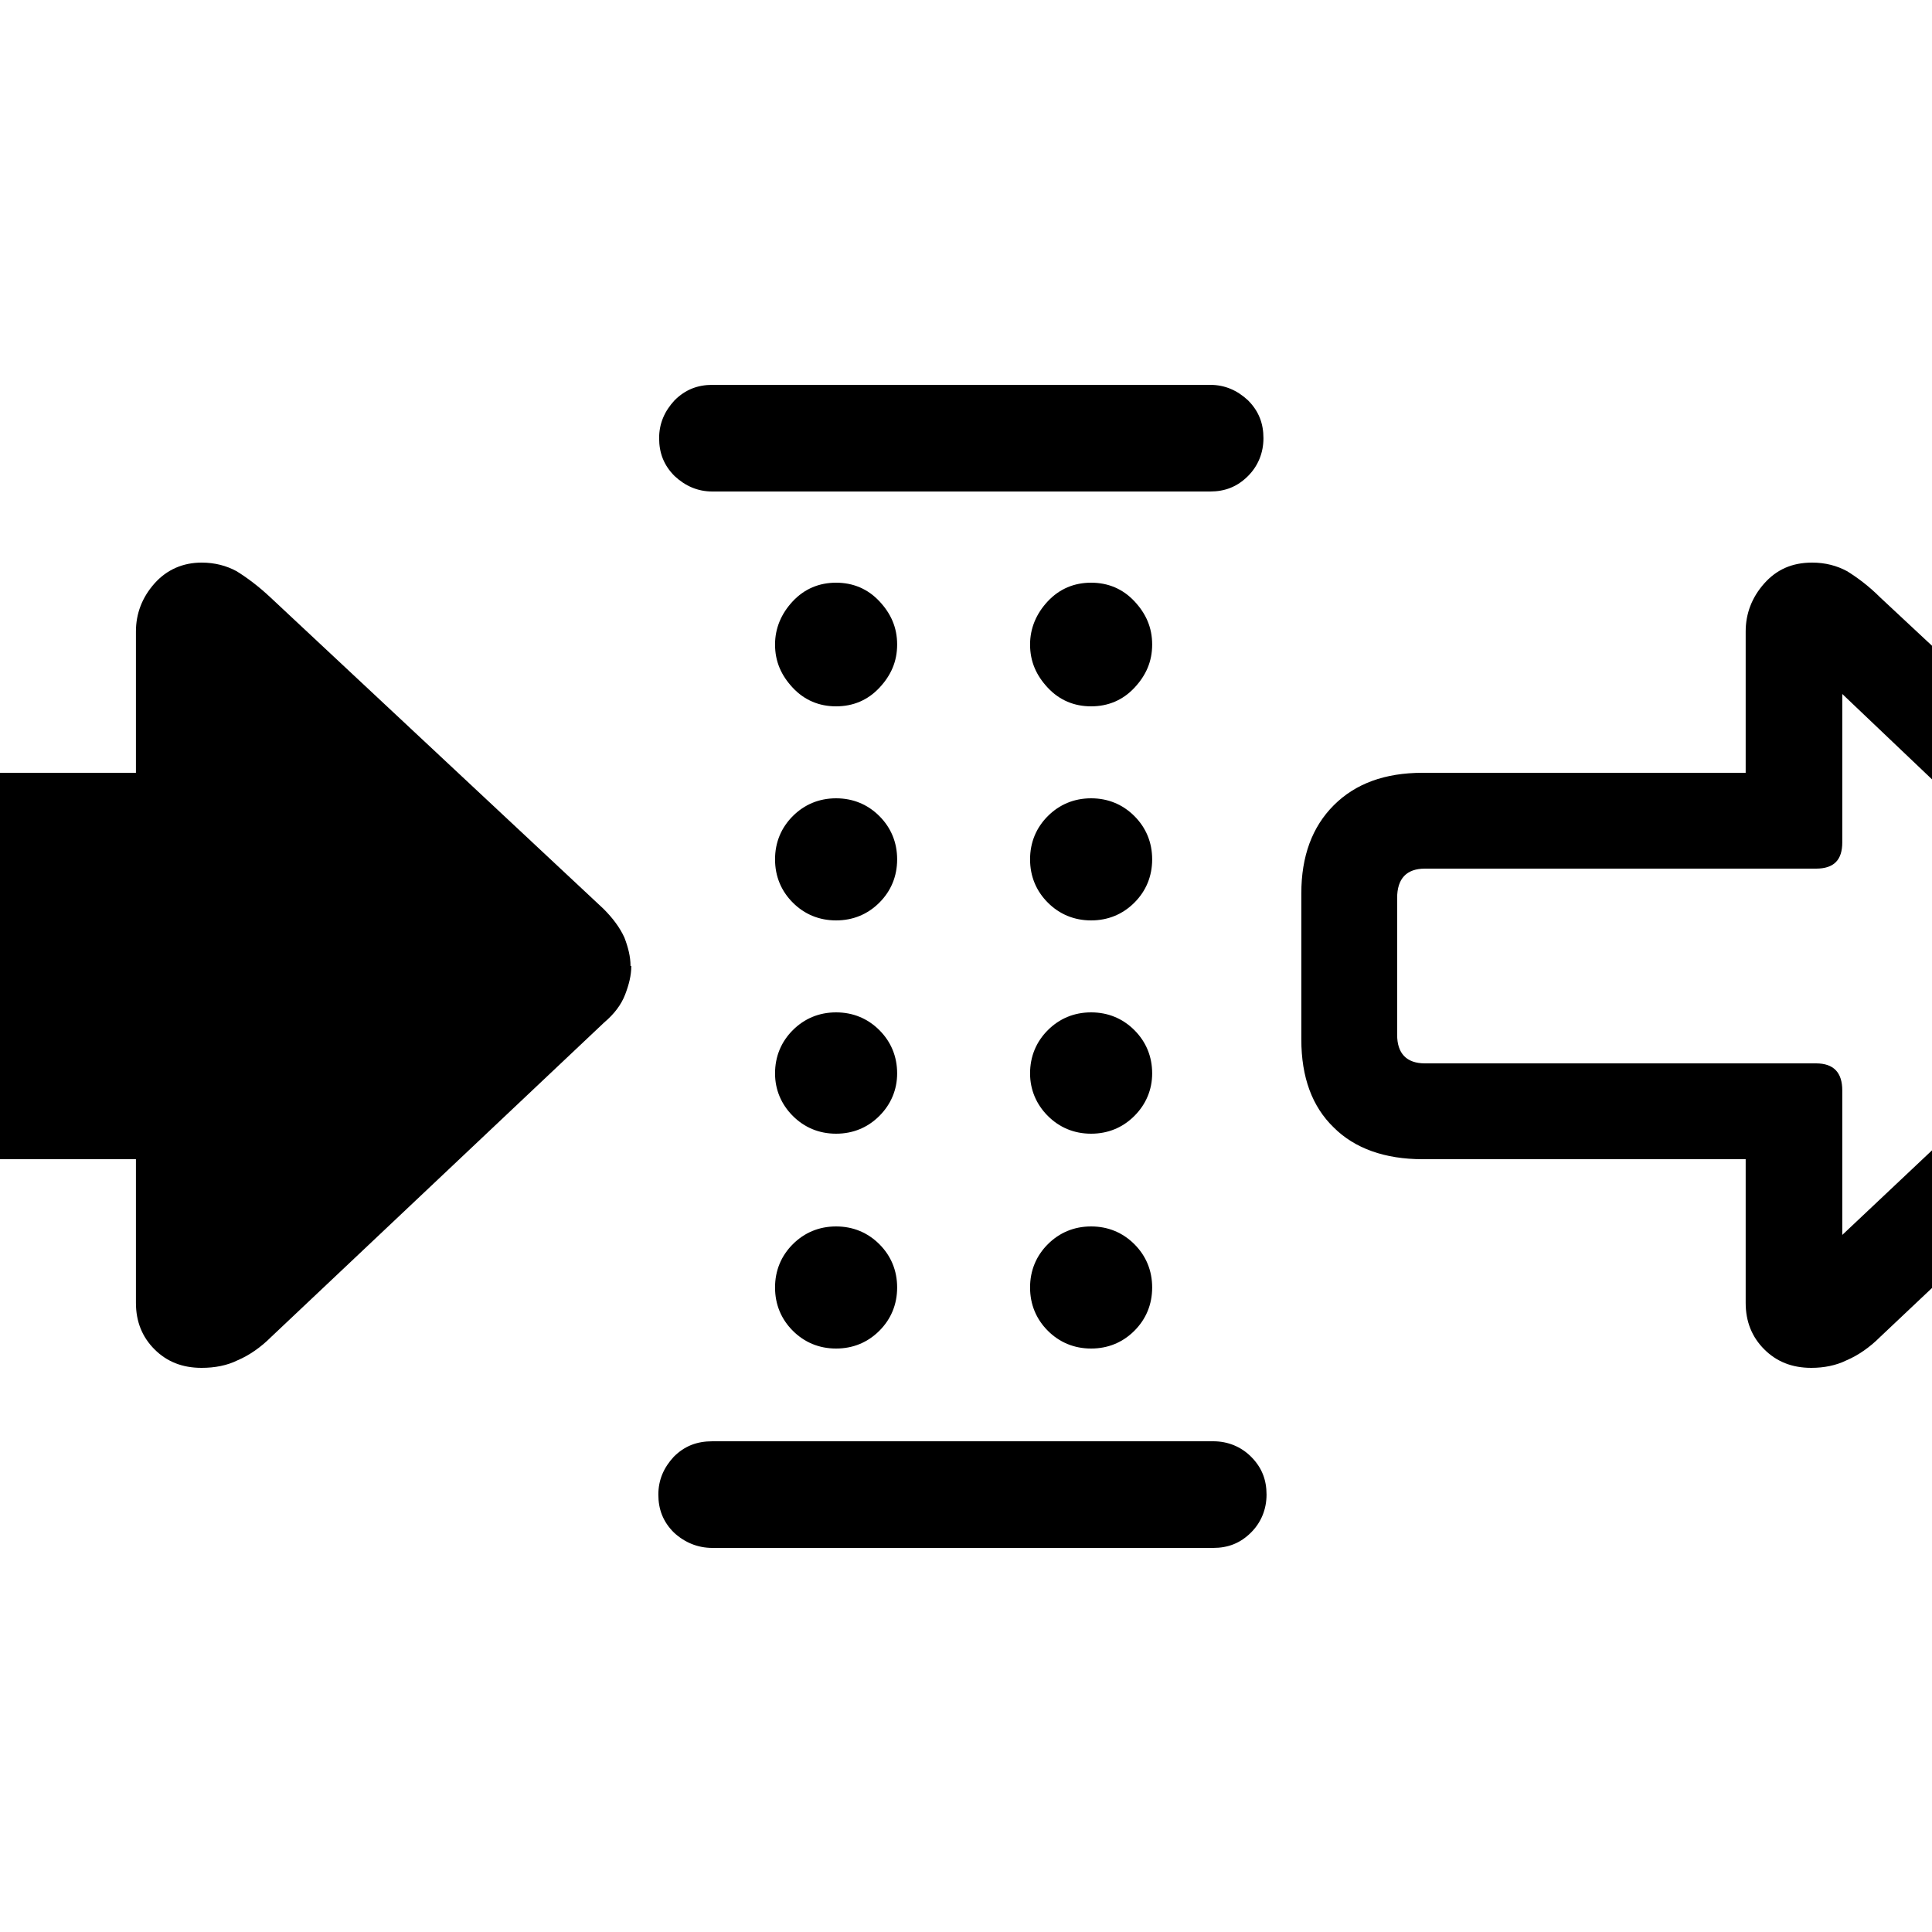 <?xml version="1.0" encoding="UTF-8"?>
<svg width="25" height="25" viewBox="0 0 25 25" version="1.1" xmlns="http://www.w3.org/2000/svg" xmlns:xlink="http://www.w3.org/1999/xlink">
 <path d="M15.54,12.78 c-0.19,0,-0.35,0.07,-0.49,0.2 c-0.14,0.14,-0.2,0.3,-0.2,0.49 c0,0.19,0.07,0.35,0.2,0.49 c0.14,0.14,0.3,0.2,0.49,0.2 l6.44,0 c0.19,0,0.35,-0.07,0.49,-0.2 c0.14,-0.14,0.2,-0.3,0.2,-0.49 c0,-0.19,-0.07,-0.36,-0.2,-0.49 c-0.14,-0.14,-0.3,-0.2,-0.49,-0.2 Z M15.54,-0.89 c-0.19,0,-0.36,0.07,-0.5,0.2 c-0.14,0.14,-0.2,0.3,-0.2,0.49 c0,0.19,0.07,0.35,0.2,0.49 c0.14,0.14,0.3,0.2,0.5,0.2 l6.48,0 c0.19,0,0.36,-0.07,0.49,-0.2 c0.14,-0.14,0.2,-0.3,0.2,-0.49 c0,-0.19,-0.07,-0.36,-0.2,-0.49 c-0.14,-0.14,-0.3,-0.2,-0.49,-0.2 Z M17.14,1.69 c-0.22,0,-0.41,0.08,-0.56,0.23 c-0.15,0.15,-0.23,0.34,-0.23,0.56 c0,0.22,0.08,0.41,0.23,0.56 c0.15,0.15,0.34,0.23,0.56,0.23 c0.22,0.0,0.41,-0.08,0.56,-0.23 c0.15,-0.15,0.23,-0.34,0.23,-0.56 c0,-0.22,-0.08,-0.41,-0.23,-0.56 c-0.15,-0.15,-0.34,-0.23,-0.56,-0.23 Z M17.14,4.47 c-0.22,0,-0.41,0.08,-0.56,0.23 c-0.15,0.15,-0.23,0.34,-0.23,0.55 c0,0.22,0.08,0.41,0.23,0.56 c0.15,0.15,0.34,0.23,0.56,0.23 c0.22,0,0.41,-0.08,0.56,-0.23 c0.15,-0.15,0.23,-0.34,0.23,-0.56 c0,-0.21,-0.08,-0.4,-0.23,-0.55 c-0.15,-0.15,-0.34,-0.23,-0.56,-0.23 Z M20.44,1.69 c-0.22,0,-0.41,0.08,-0.56,0.23 c-0.15,0.15,-0.23,0.34,-0.23,0.56 c0,0.22,0.08,0.41,0.23,0.56 c0.15,0.15,0.34,0.23,0.56,0.23 c0.22,0.0,0.41,-0.08,0.56,-0.23 c0.15,-0.15,0.23,-0.34,0.23,-0.56 c0,-0.22,-0.08,-0.41,-0.23,-0.56 c-0.15,-0.15,-0.34,-0.23,-0.56,-0.23 Z M17.14,7.23 c-0.22,0,-0.41,0.08,-0.56,0.23 c-0.15,0.15,-0.23,0.34,-0.23,0.56 c0,0.22,0.08,0.41,0.23,0.56 c0.15,0.15,0.34,0.23,0.56,0.23 c0.22,0,0.41,-0.08,0.56,-0.23 c0.15,-0.15,0.23,-0.34,0.23,-0.56 c0,-0.22,-0.08,-0.41,-0.23,-0.56 c-0.15,-0.15,-0.34,-0.23,-0.56,-0.23 Z M20.44,4.47 c-0.22,0,-0.41,0.08,-0.56,0.23 c-0.15,0.15,-0.23,0.34,-0.23,0.55 c0,0.22,0.08,0.41,0.23,0.56 c0.15,0.15,0.34,0.23,0.56,0.23 c0.22,0,0.41,-0.08,0.56,-0.23 c0.15,-0.15,0.23,-0.34,0.23,-0.56 c0,-0.21,-0.08,-0.4,-0.23,-0.55 c-0.15,-0.15,-0.34,-0.23,-0.56,-0.23 Z M17.14,10.0 c-0.22,0,-0.41,0.08,-0.56,0.24 c-0.15,0.16,-0.23,0.34,-0.23,0.56 c0,0.21,0.08,0.4,0.23,0.56 c0.15,0.16,0.34,0.24,0.56,0.24 c0.22,0,0.41,-0.08,0.56,-0.24 c0.15,-0.16,0.23,-0.34,0.23,-0.56 c0,-0.22,-0.08,-0.4,-0.23,-0.56 c-0.15,-0.16,-0.34,-0.24,-0.56,-0.24 Z M20.44,7.23 c-0.22,0,-0.41,0.08,-0.56,0.23 c-0.15,0.15,-0.23,0.34,-0.23,0.56 c0,0.22,0.08,0.41,0.23,0.56 c0.15,0.15,0.34,0.23,0.56,0.23 c0.22,0,0.41,-0.08,0.56,-0.23 c0.15,-0.15,0.23,-0.34,0.23,-0.56 c0,-0.22,-0.08,-0.41,-0.23,-0.56 c-0.15,-0.15,-0.34,-0.23,-0.56,-0.23 Z M20.44,10.0 c-0.22,0,-0.41,0.08,-0.56,0.24 c-0.15,0.16,-0.23,0.34,-0.23,0.56 c0,0.21,0.08,0.4,0.23,0.56 c0.15,0.16,0.34,0.24,0.56,0.24 c0.22,0,0.41,-0.08,0.56,-0.24 c0.15,-0.16,0.23,-0.34,0.23,-0.56 c0,-0.22,-0.08,-0.4,-0.23,-0.56 c-0.15,-0.16,-0.34,-0.24,-0.56,-0.24 Z M14.49,6.64 c-0.0,-0.12,-0.03,-0.24,-0.08,-0.37 c-0.05,-0.13,-0.14,-0.25,-0.27,-0.36 l-4.31,-4.07 c-0.14,-0.14,-0.29,-0.24,-0.43,-0.3 c-0.14,-0.07,-0.3,-0.1,-0.47,-0.1 c-0.25,0,-0.45,0.08,-0.61,0.24 c-0.16,0.16,-0.24,0.36,-0.24,0.6 l0,1.86 l-4.17,0 c-0.49,0,-0.88,0.14,-1.16,0.41 c-0.28,0.27,-0.42,0.65,-0.42,1.14 l0,1.89 c0,0.48,0.14,0.86,0.42,1.14 c0.28,0.28,0.67,0.42,1.16,0.42 l4.17,0 l0,1.83 c0,0.23,0.08,0.44,0.24,0.62 c0.16,0.18,0.37,0.27,0.61,0.27 c0.17,0,0.32,-0.04,0.45,-0.11 c0.13,-0.08,0.28,-0.19,0.44,-0.34 l4.31,-4.03 c0.12,-0.12,0.21,-0.24,0.27,-0.37 c0.05,-0.13,0.08,-0.25,0.08,-0.37 Z M35.3,6.64 c0,-0.12,-0.03,-0.24,-0.08,-0.37 c-0.05,-0.13,-0.14,-0.25,-0.26,-0.36 l-4.31,-4.07 c-0.14,-0.14,-0.29,-0.24,-0.43,-0.3 c-0.14,-0.07,-0.3,-0.1,-0.46,-0.1 c-0.25,0,-0.45,0.08,-0.61,0.24 c-0.16,0.16,-0.24,0.36,-0.24,0.6 l0,1.86 l-4.18,0 c-0.49,0,-0.88,0.14,-1.15,0.41 c-0.28,0.27,-0.42,0.65,-0.42,1.14 l0,1.89 c0,0.48,0.14,0.86,0.42,1.14 c0.28,0.28,0.66,0.42,1.15,0.42 l4.18,0 l0,1.83 c0,0.23,0.08,0.44,0.24,0.62 c0.16,0.18,0.36,0.27,0.62,0.27 c0.17,0,0.32,-0.04,0.45,-0.11 c0.13,-0.08,0.28,-0.19,0.43,-0.34 l4.32,-4.03 c0.12,-0.12,0.21,-0.24,0.26,-0.37 c0.05,-0.13,0.08,-0.25,0.08,-0.37 Z M24.76,5.38 l5.06,0 c0.23,0,0.34,-0.12,0.34,-0.35 l0,-1.87 l3.5,3.3 c0.04,0.03,0.06,0.06,0.07,0.09 c0.01,0.03,0.02,0.06,0.02,0.09 c0,0.07,-0.03,0.13,-0.09,0.19 l-3.5,3.33 l0,-1.92 c0,-0.23,-0.11,-0.34,-0.34,-0.34 l-5.06,0 c-0.24,0,-0.36,-0.13,-0.36,-0.38 l0,-1.77 c0.0,-0.24,0.12,-0.37,0.36,-0.37 Z M24.76,5.38" fill="rgb(0,0,0)" transform="matrix(1,0,0,-1,-6.321,19.14)"/>
</svg>